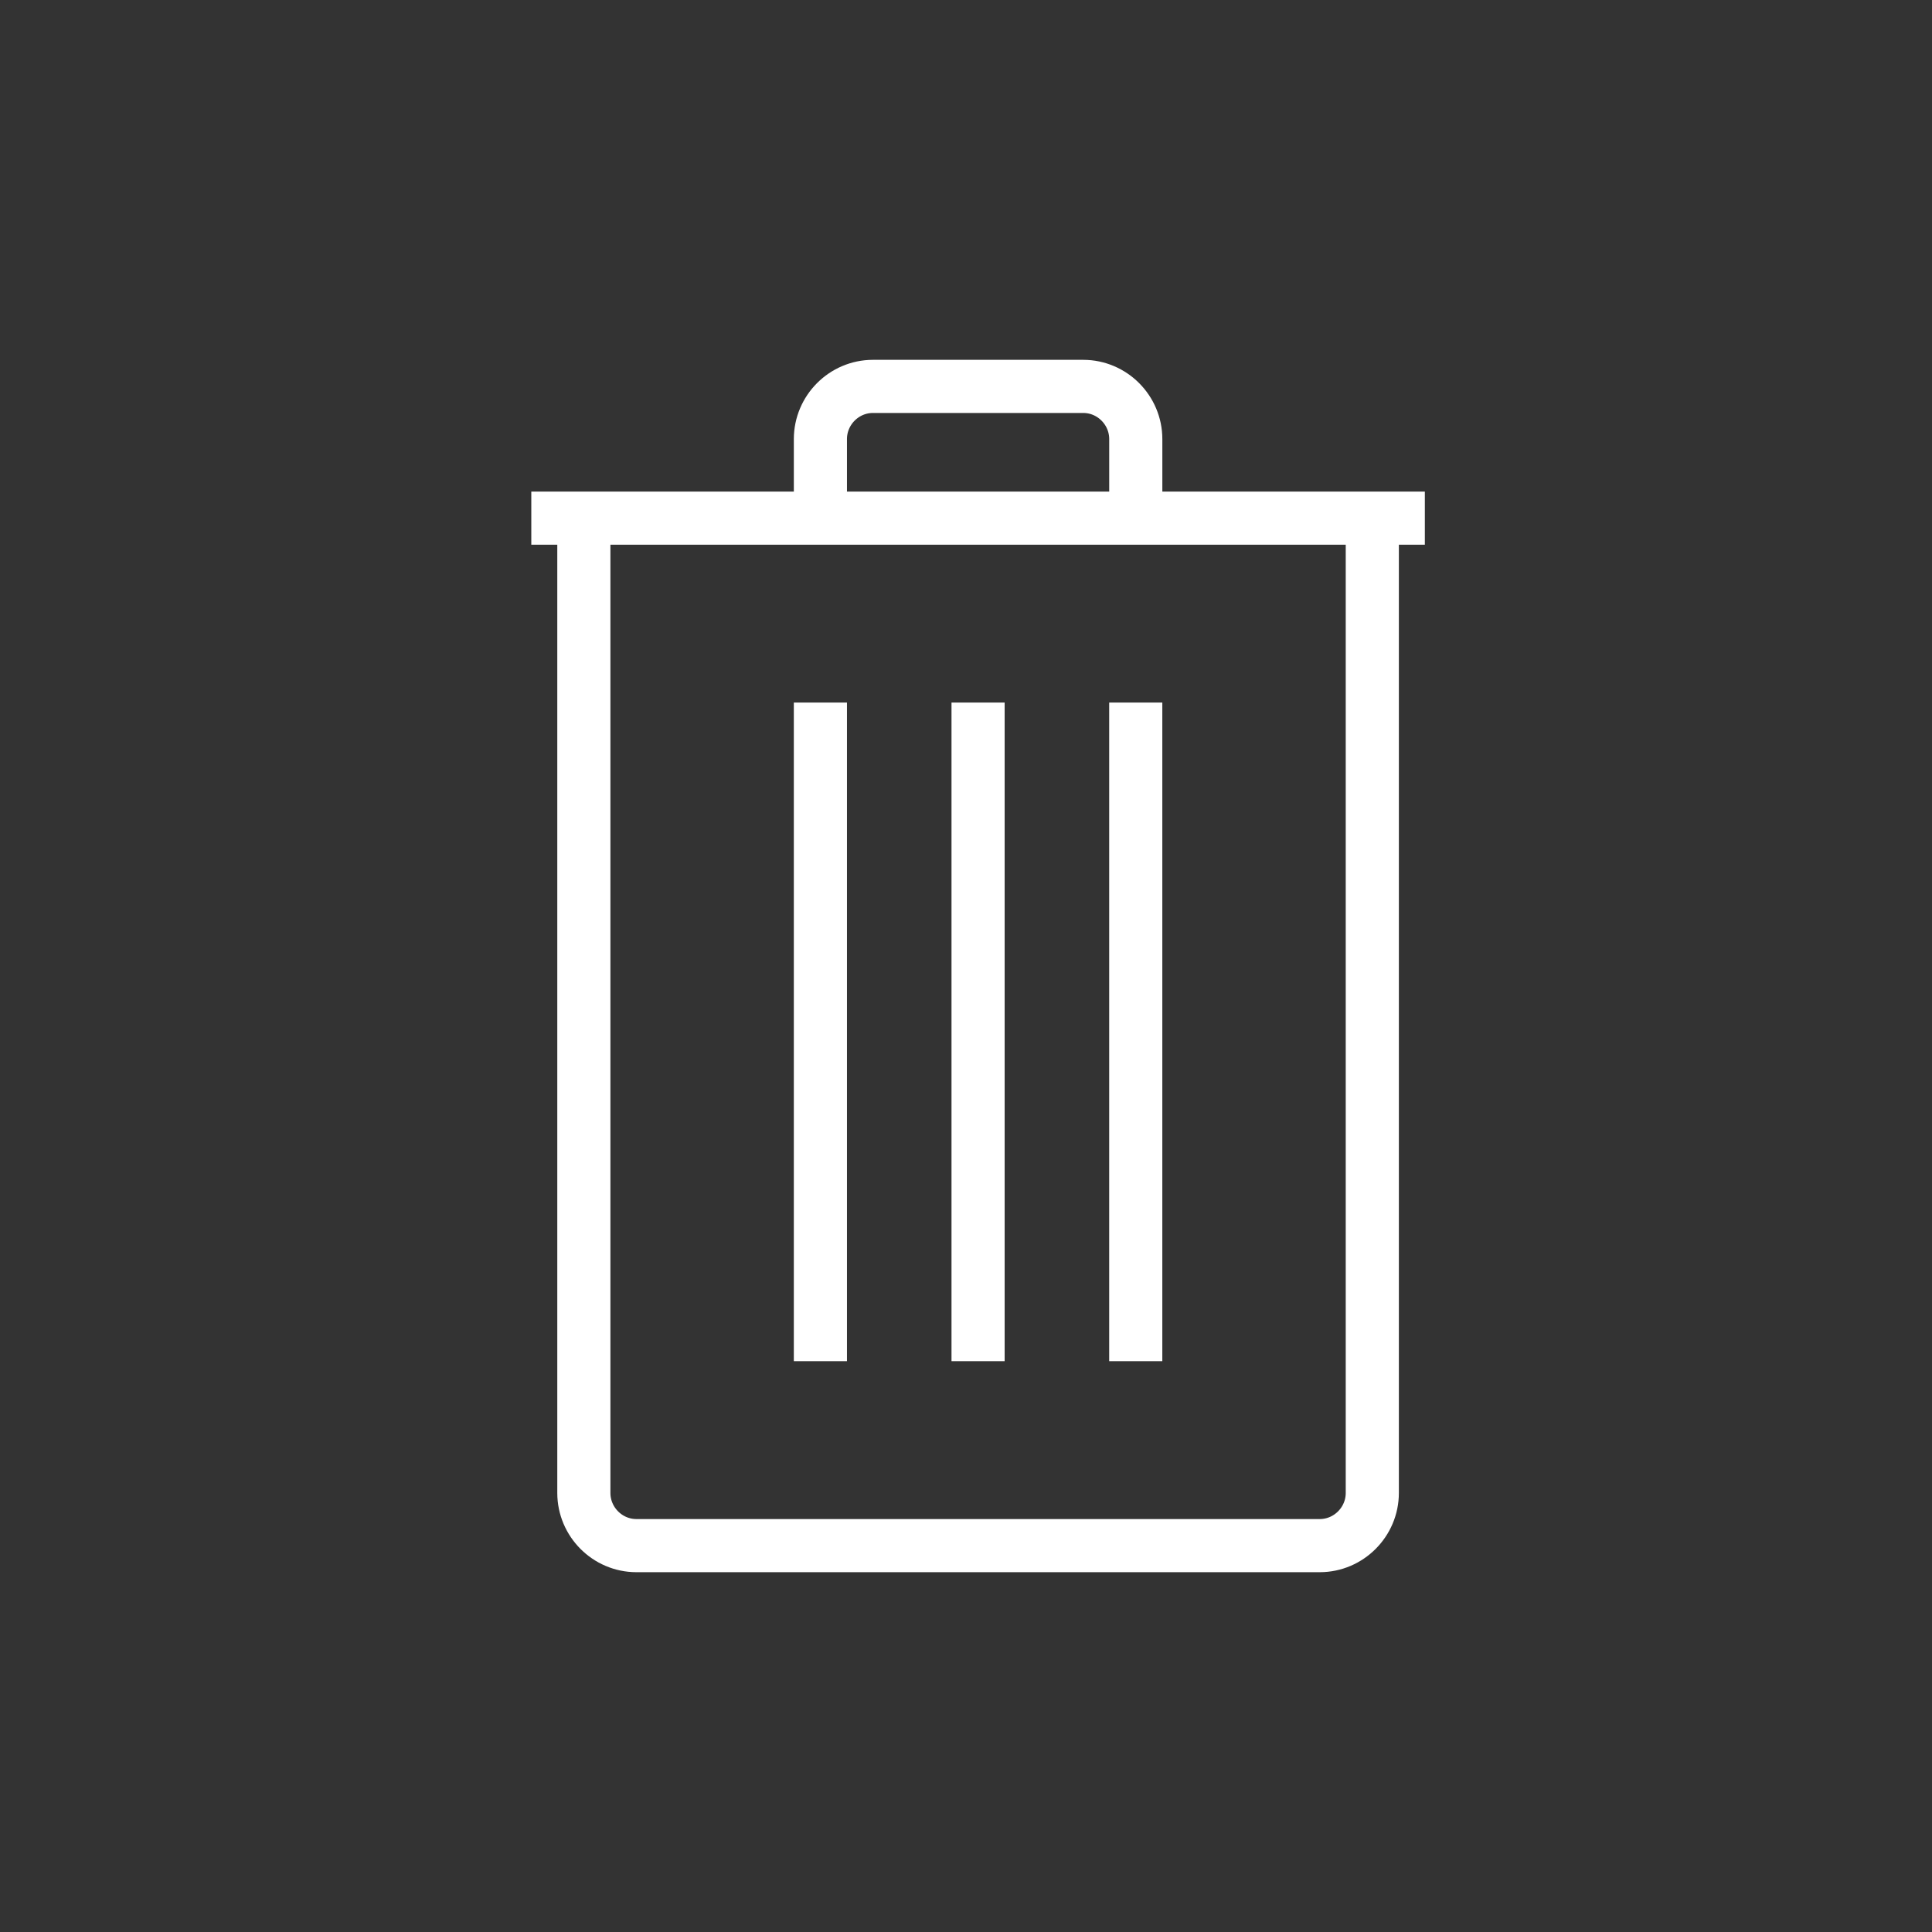 <?xml version="1.0" encoding="utf-8"?>
<!-- Generator: Adobe Illustrator 16.0.0, SVG Export Plug-In . SVG Version: 6.00 Build 0)  -->
<!DOCTYPE svg PUBLIC "-//W3C//DTD SVG 1.1//EN" "http://www.w3.org/Graphics/SVG/1.1/DTD/svg11.dtd">
<svg version="1.1" id="Layer_1" xmlns:sketch="http://www.bohemiancoding.com/sketch/ns"
	 xmlns="http://www.w3.org/2000/svg" xmlns:xlink="http://www.w3.org/1999/xlink" x="0px" y="0px" width="80px" height="80px"
	 viewBox="0 0 80 80" enable-background="new 0 0 80 80" xml:space="preserve">
<rect x="0" y="0" width="80" height="80" fill="#333333" stroke="none"/>
<title>deleted</title>
<desc>Created with Sketch.</desc>
<g id="Page-1" sketch:type="MSPage">
	<g id="deleted" sketch:type="MSArtboardGroup">
		<path id="Shape" sketch:type="MSShapeGroup" fill="none" stroke="#FFFFFF" stroke-width="2.2" d="M33.971,21.455v-3.273
			c0-1.2,0.979-2.182,2.176-2.182h8.707c1.196,0,2.176,0.982,2.176,2.182v3.273"/>
		<path id="Shape_1_" sketch:type="MSShapeGroup" fill="none" stroke="#FFFFFF" stroke-width="2.2" d="M22,21.455h37"/>
		<path id="Shape_2_" sketch:type="MSShapeGroup" fill="none" stroke="#FFFFFF" stroke-width="2.2" d="M40.5,29.091v27.272"/>
		<path id="Shape_3_" sketch:type="MSShapeGroup" fill="none" stroke="#FFFFFF" stroke-width="2.2" d="M47.029,29.091v27.272"/>
		<path id="Shape_4_" sketch:type="MSShapeGroup" fill="none" stroke="#FFFFFF" stroke-width="2.2" d="M33.971,29.091v27.272"/>
		<path id="Shape_5_" sketch:type="MSShapeGroup" fill="none" stroke="#FFFFFF" stroke-width="2.2" d="M56.824,21.455v40.364
			c0,1.199-0.98,2.182-2.178,2.182H26.353c-1.197,0-2.177-0.982-2.177-2.182V21.455"/>
	</g>
</g>
</svg>
